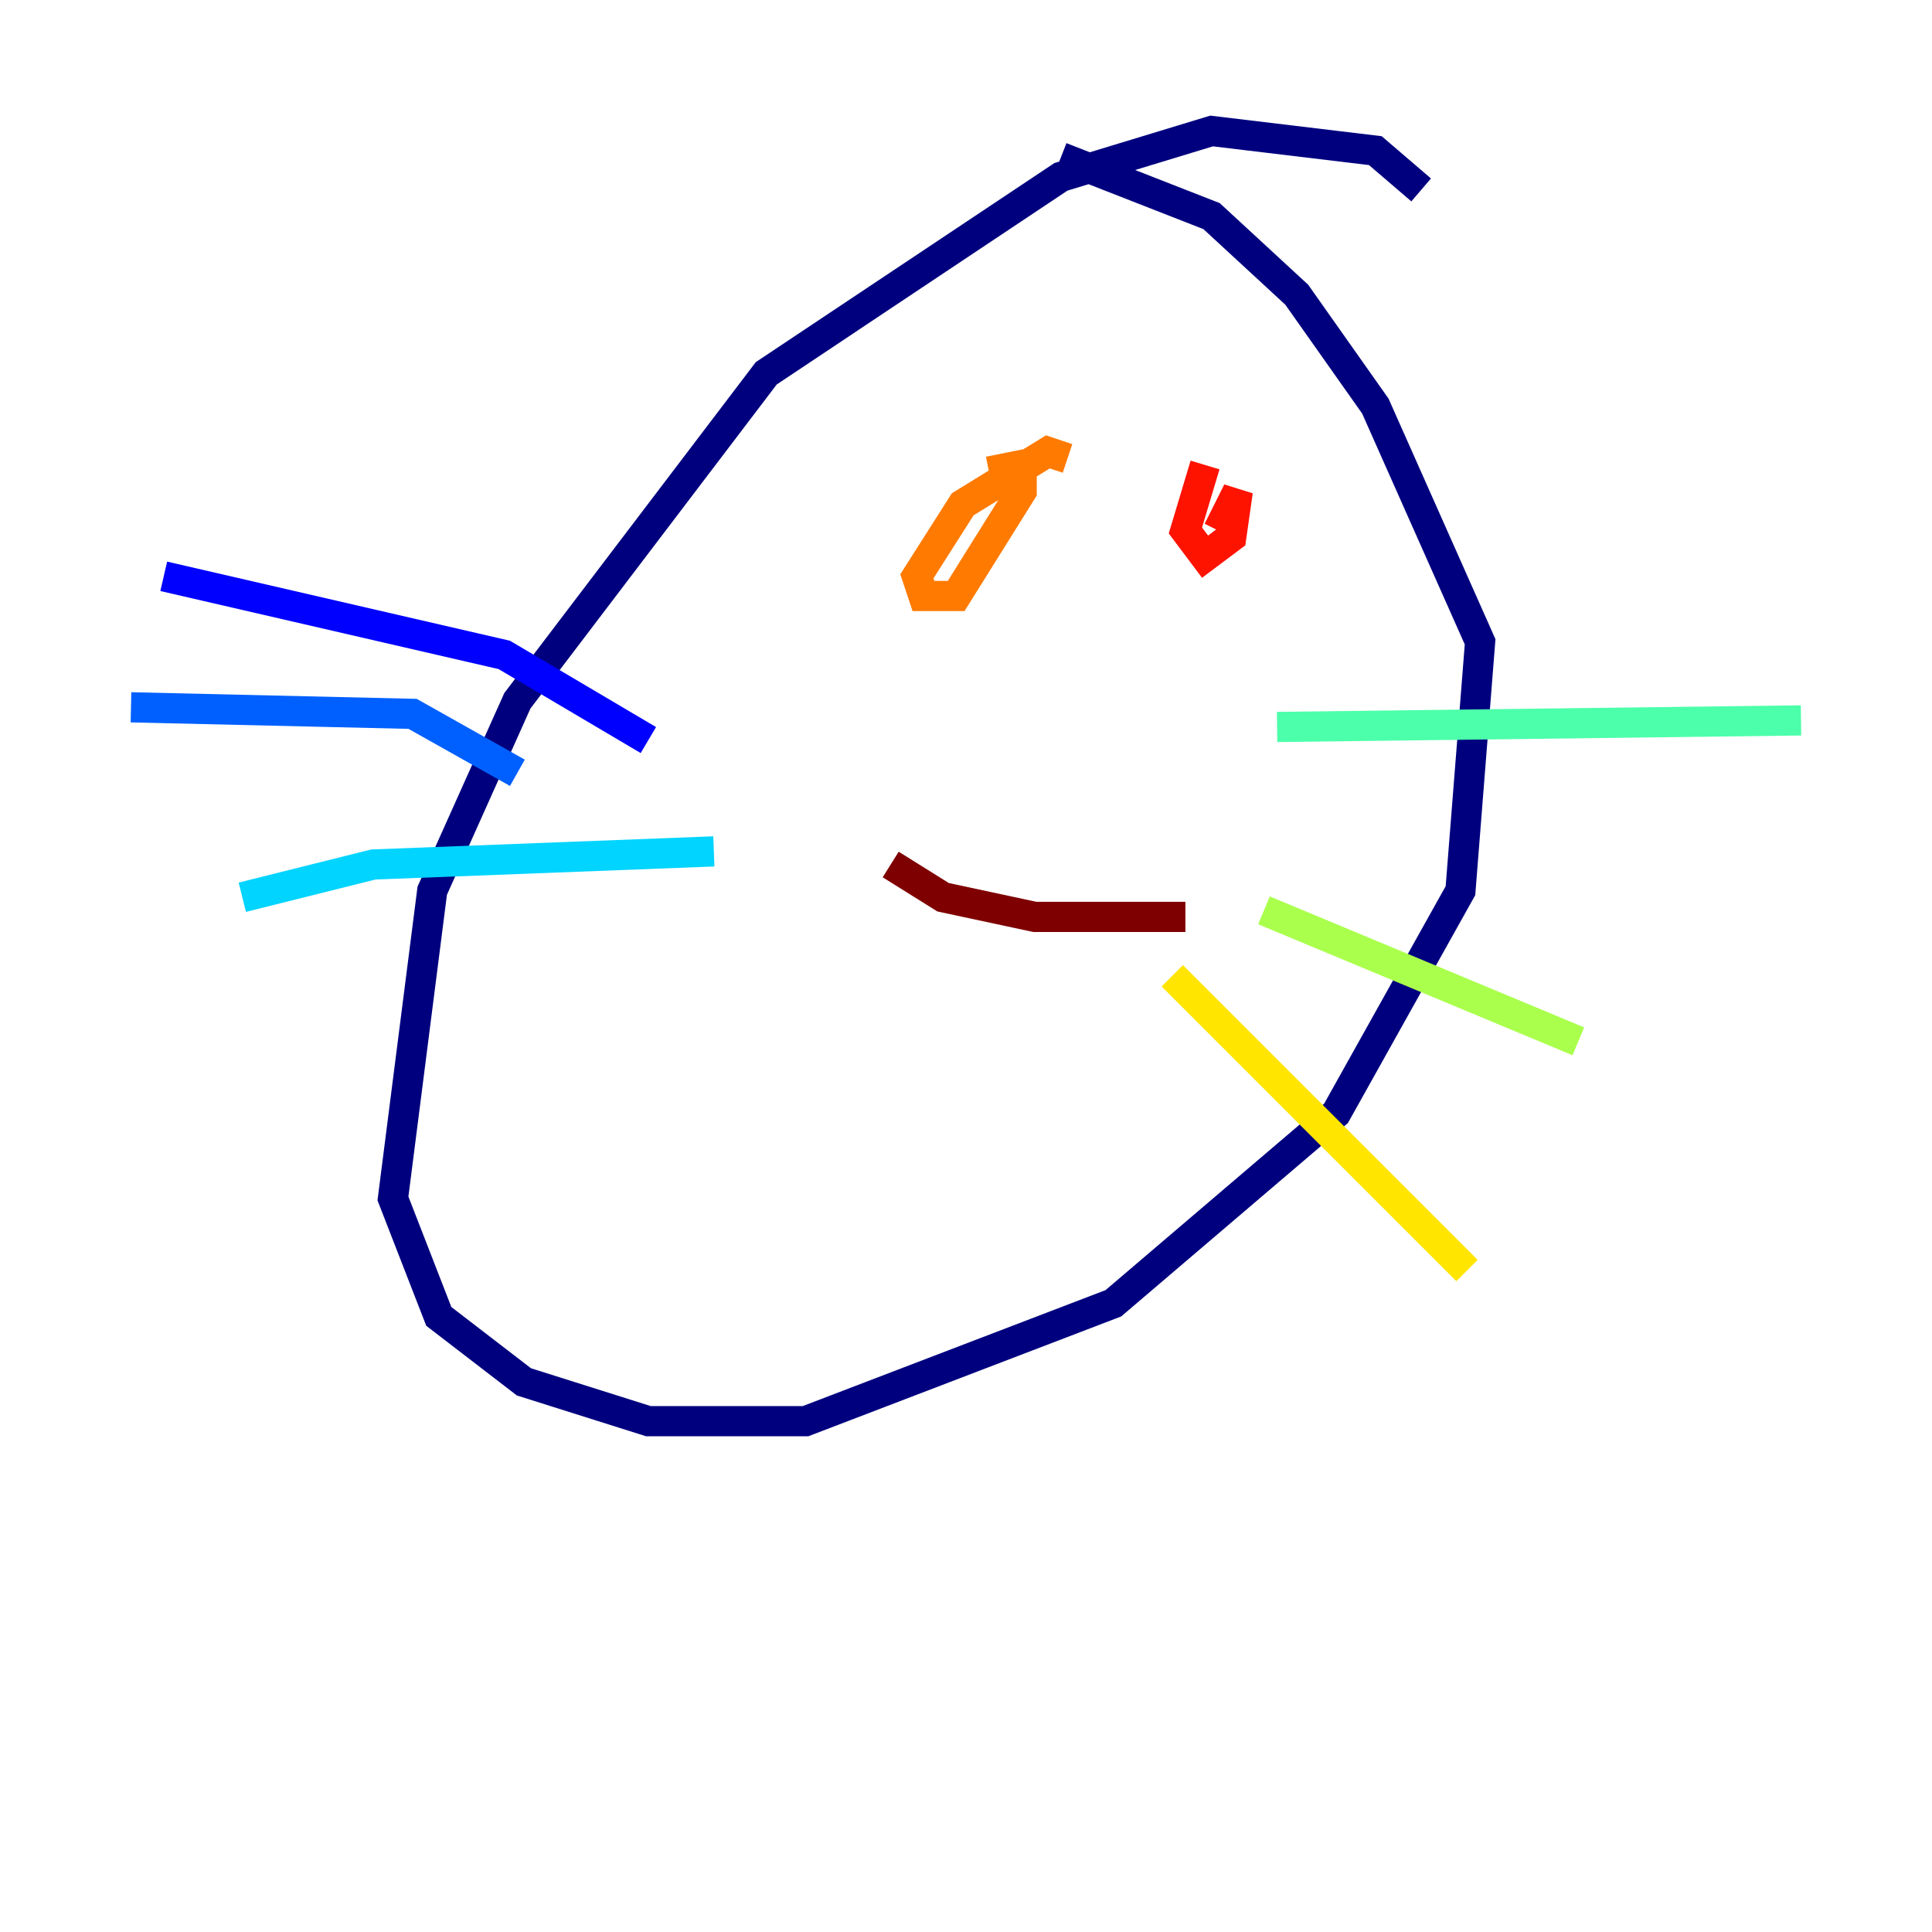 <?xml version="1.0" encoding="utf-8" ?>
<svg baseProfile="tiny" height="128" version="1.2" viewBox="0,0,128,128" width="128" xmlns="http://www.w3.org/2000/svg" xmlns:ev="http://www.w3.org/2001/xml-events" xmlns:xlink="http://www.w3.org/1999/xlink"><defs /><polyline fill="none" points="94.156,12.583 91.119,9.98 80.271,8.678 70.291,11.715 50.766,24.732 34.278,46.427 28.637,59.01 26.034,79.403 29.071,87.214 34.712,91.552 42.956,94.156 53.37,94.156 73.763,86.346 88.515,73.763 96.759,59.01 98.061,42.522 91.119,26.902 85.912,19.525 80.271,14.319 70.291,10.414" stroke="#00007f" stroke-width="2" /><polyline fill="none" points="42.956,49.031 33.41,43.39 10.848,38.183" stroke="#0000fe" stroke-width="2" /><polyline fill="none" points="34.278,51.2 27.336,47.295 8.678,46.861" stroke="#0060ff" stroke-width="2" /><polyline fill="none" points="47.295,56.407 24.732,57.275 16.054,59.444" stroke="#00d4ff" stroke-width="2" /><polyline fill="none" points="84.61,48.163 119.322,47.729" stroke="#4cffaa" stroke-width="2" /><polyline fill="none" points="83.742,60.312 104.57,68.99" stroke="#aaff4c" stroke-width="2" /><polyline fill="none" points="77.668,64.651 97.193,84.176" stroke="#ffe500" stroke-width="2" /><polyline fill="none" points="70.725,30.373 69.424,29.939 63.783,33.41 60.746,38.183 61.18,39.485 63.349,39.485 67.688,32.542 67.688,30.807 65.519,31.241" stroke="#ff7a00" stroke-width="2" /><polyline fill="none" points="79.837,30.807 78.536,35.146 79.837,36.881 81.573,35.58 82.007,32.542 80.705,35.146" stroke="#fe1200" stroke-width="2" /><polyline fill="none" points="59.01,57.275 62.481,59.444 68.556,60.746 78.536,60.746" stroke="#7f0000" stroke-width="2" /></svg>